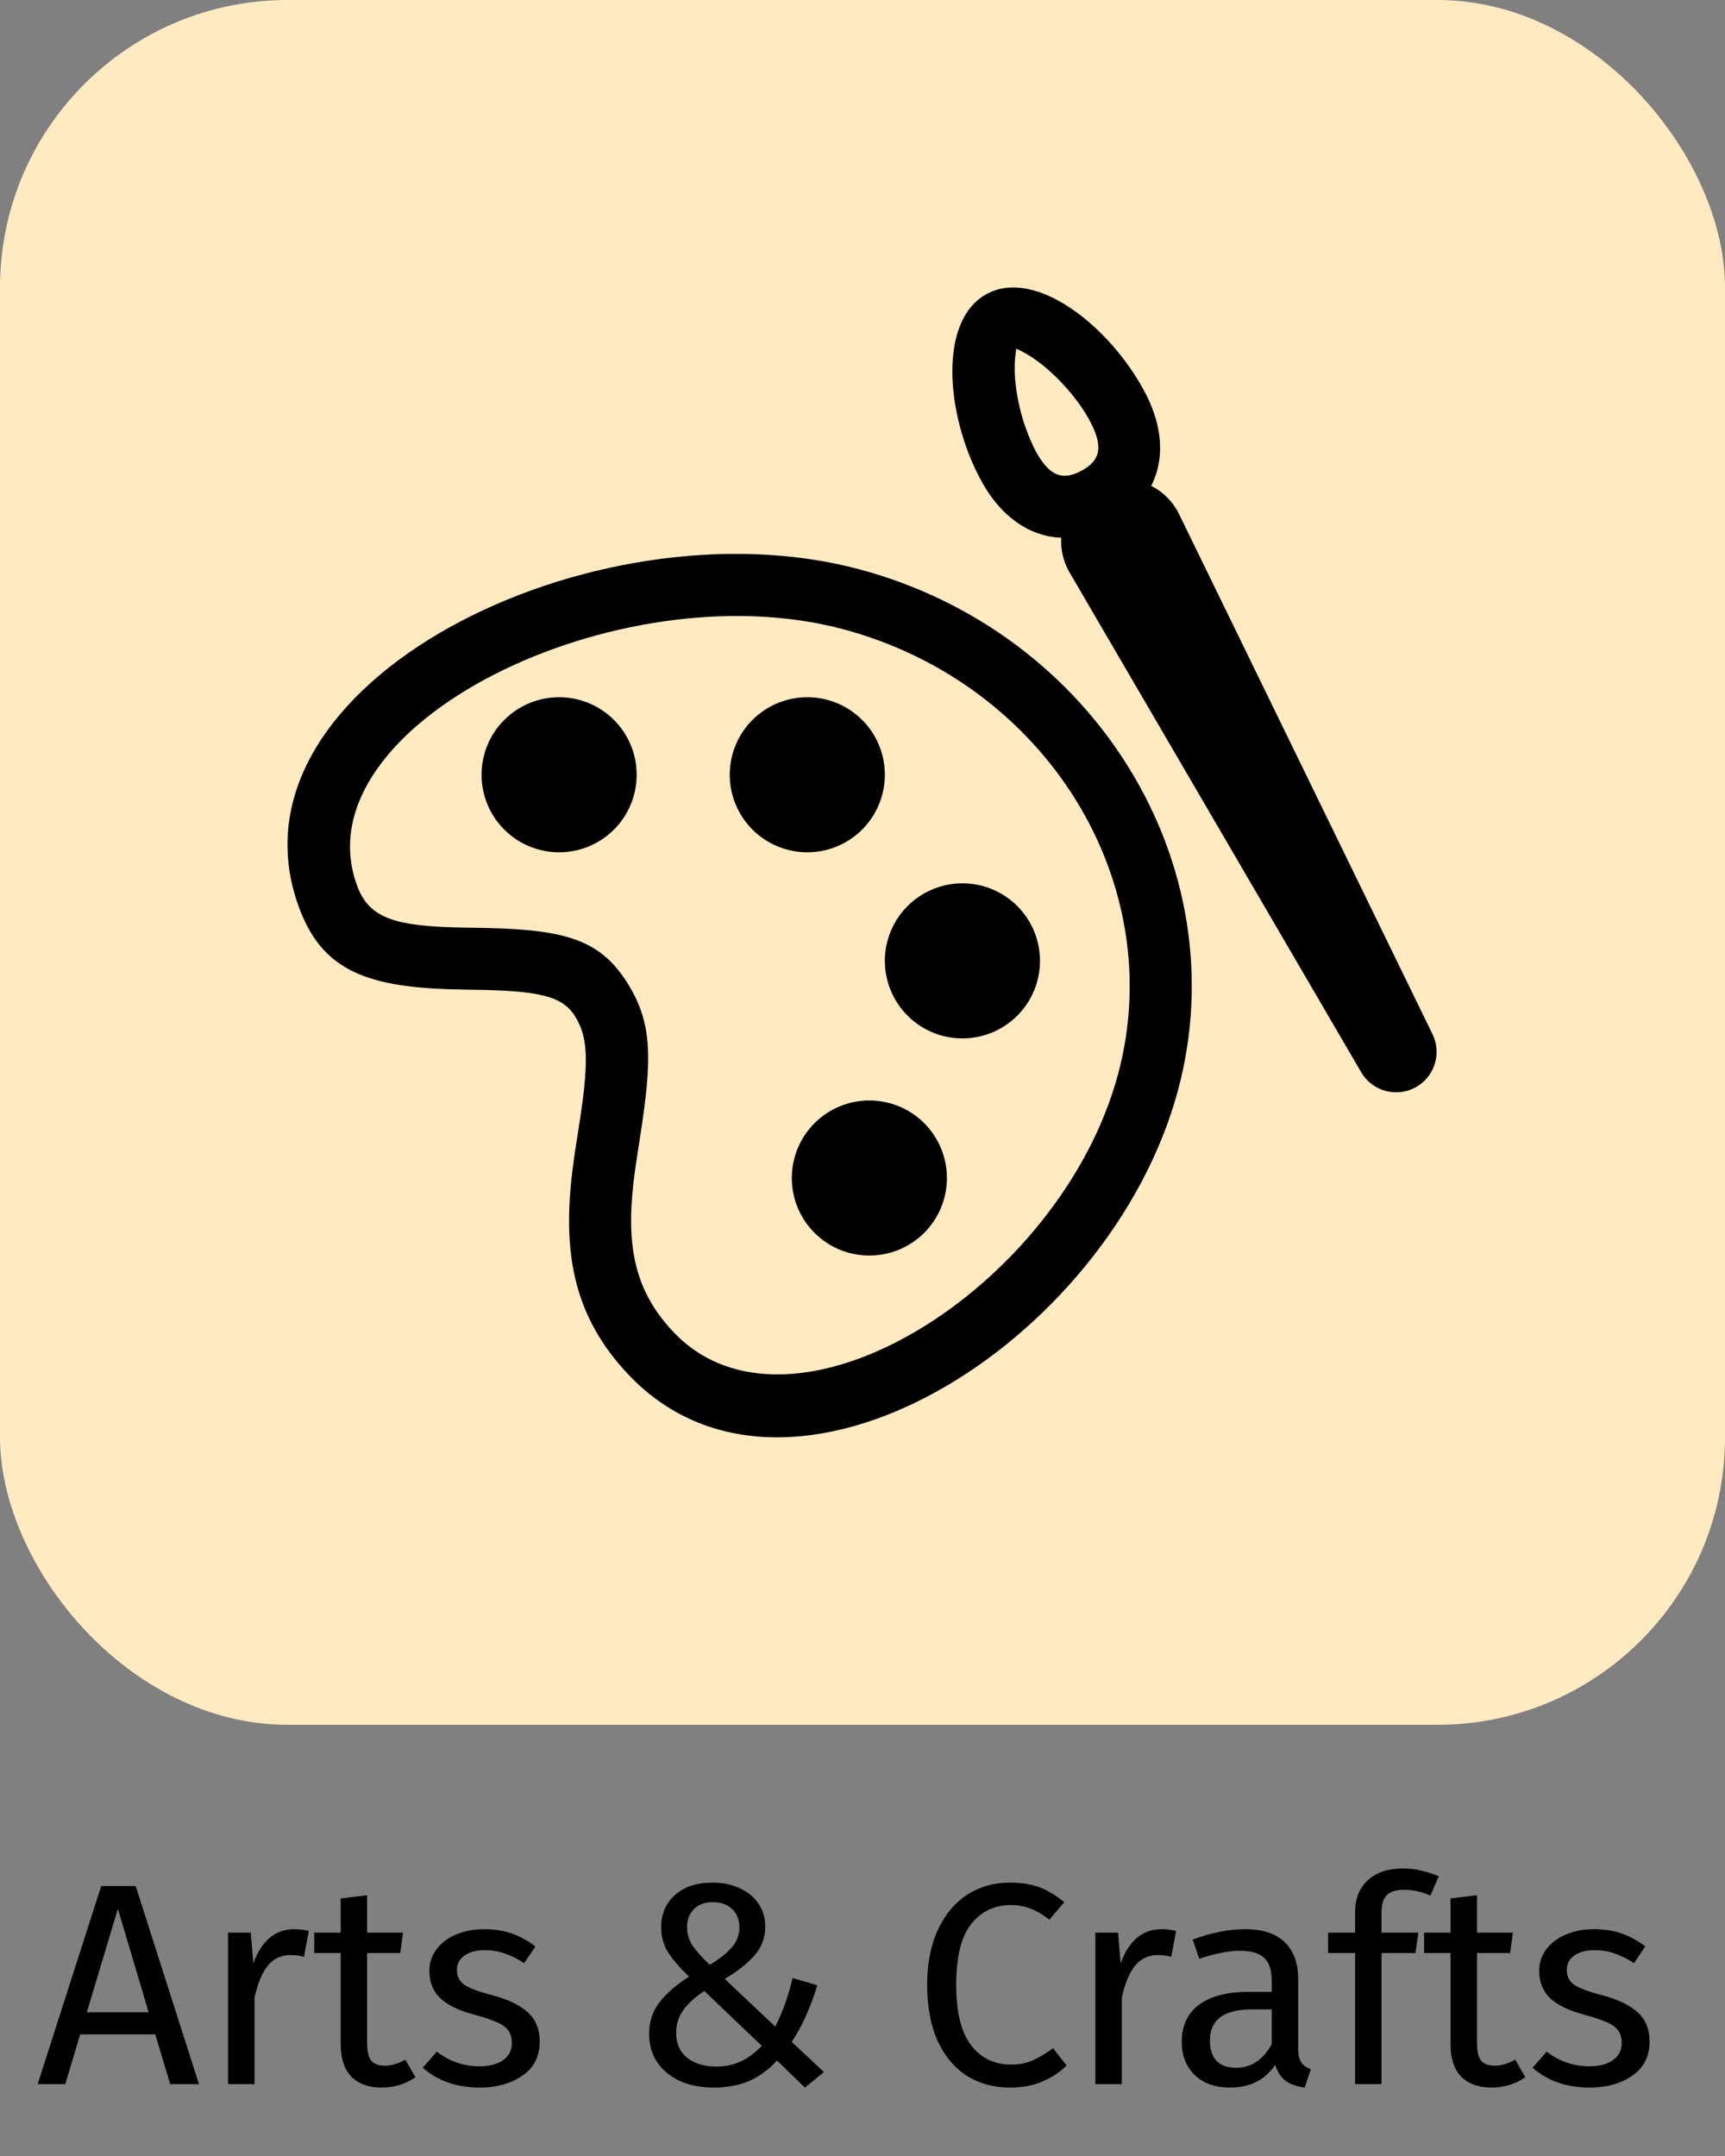 <svg width="48" height="60" viewBox="0 0 48 60" fill="none" xmlns="http://www.w3.org/2000/svg">
<rect x="0" y="0" width="48" height="60" fill="#808080" stroke="none"/>
<rect width="48" height="48" rx="8" fill="#FFEAC2"/>
<path fill-rule="evenodd" clip-rule="evenodd" d="M32.78 30.338C34.455 24.083 30.474 17.602 23.914 15.844C16.547 13.869 6.105 18.992 8.296 25.186C8.957 27.058 10.254 27.502 12.927 27.54L13.113 27.543C15.012 27.566 15.653 27.716 16.01 28.296C16.38 28.897 16.383 29.601 16.104 31.383C15.988 32.112 15.952 32.365 15.908 32.754C15.658 34.998 16.024 36.68 17.445 38.21C21.906 43.016 30.891 37.383 32.78 30.338ZM9.923 24.611C8.355 20.174 17.203 15.834 23.467 17.512C29.125 19.028 32.535 24.579 31.112 29.891C29.517 35.841 21.984 40.565 18.711 37.039C17.685 35.934 17.424 34.738 17.623 32.947C17.664 32.593 17.699 32.353 17.809 31.652C18.155 29.451 18.149 28.482 17.481 27.393C16.678 26.088 15.653 25.849 13.136 25.818L12.951 25.815C10.95 25.787 10.254 25.549 9.923 24.611Z" fill="black"/>
<path d="M15.558 23.719C14.986 23.719 14.437 23.492 14.032 23.087C13.627 22.682 13.4 22.133 13.4 21.561C13.4 20.988 13.627 20.439 14.032 20.035C14.437 19.63 14.986 19.403 15.558 19.403C16.13 19.403 16.679 19.63 17.084 20.035C17.489 20.439 17.716 20.988 17.716 21.561C17.716 22.133 17.489 22.682 17.084 23.087C16.679 23.492 16.13 23.719 15.558 23.719ZM22.464 23.719C21.892 23.719 21.343 23.492 20.938 23.087C20.533 22.682 20.306 22.133 20.306 21.561C20.306 20.988 20.533 20.439 20.938 20.035C21.343 19.63 21.892 19.403 22.464 19.403C23.037 19.403 23.585 19.63 23.99 20.035C24.395 20.439 24.622 20.988 24.622 21.561C24.622 22.133 24.395 22.682 23.99 23.087C23.585 23.492 23.037 23.719 22.464 23.719ZM26.78 28.898C26.208 28.898 25.659 28.671 25.255 28.266C24.85 27.862 24.622 27.313 24.622 26.74C24.622 26.168 24.85 25.619 25.255 25.214C25.659 24.81 26.208 24.582 26.78 24.582C27.353 24.582 27.902 24.81 28.307 25.214C28.711 25.619 28.939 26.168 28.939 26.74C28.939 27.313 28.711 27.862 28.307 28.266C27.902 28.671 27.353 28.898 26.78 28.898ZM24.191 34.941C23.618 34.941 23.069 34.714 22.665 34.309C22.26 33.905 22.033 33.356 22.033 32.783C22.033 32.211 22.26 31.662 22.665 31.257C23.069 30.852 23.618 30.625 24.191 30.625C24.763 30.625 25.312 30.852 25.717 31.257C26.122 31.662 26.349 32.211 26.349 32.783C26.349 33.356 26.122 33.905 25.717 34.309C25.312 34.714 24.763 34.941 24.191 34.941ZM30.441 13.541C30.645 13.431 30.87 13.364 31.102 13.343C31.333 13.322 31.566 13.349 31.787 13.42C32.008 13.491 32.212 13.607 32.388 13.759C32.563 13.911 32.706 14.097 32.808 14.306L39.875 28.809C39.992 29.069 40.007 29.365 39.914 29.636C39.822 29.907 39.63 30.133 39.377 30.267C39.125 30.401 38.831 30.434 38.554 30.359C38.278 30.285 38.041 30.107 37.891 29.864L29.762 15.931C29.645 15.73 29.57 15.508 29.541 15.278C29.512 15.048 29.53 14.814 29.594 14.591C29.657 14.368 29.765 14.16 29.911 13.979C30.057 13.799 30.238 13.65 30.442 13.541" fill="black"/>
<path fill-rule="evenodd" clip-rule="evenodd" d="M27.278 13.332C28.117 14.912 29.531 15.354 30.898 14.627C32.264 13.902 32.691 12.481 31.85 10.901C30.89 9.092 28.832 7.451 27.468 8.175C26.104 8.9 26.314 11.523 27.278 13.332ZM28.801 12.521C28.495 11.907 28.308 11.241 28.248 10.557C28.222 10.272 28.233 9.984 28.279 9.701L28.31 9.717C28.397 9.758 28.664 9.882 29.006 10.155C29.527 10.571 30.046 11.184 30.325 11.711C30.721 12.453 30.608 12.826 30.087 13.104C29.569 13.38 29.196 13.263 28.801 12.522" fill="black"/>
<path d="M4.736 58L4.32 56.616H2.232L1.816 58H1.048L2.816 52.488H3.776L5.536 58H4.736ZM2.416 56H4.136L3.28 53.12L2.416 56ZM8.178 53.688C8.327 53.688 8.466 53.704 8.594 53.736L8.458 54.456C8.33 54.424 8.207 54.408 8.09 54.408C7.829 54.408 7.618 54.504 7.458 54.696C7.298 54.888 7.173 55.187 7.082 55.592V58H6.346V53.784H6.978L7.05 54.64C7.162 54.325 7.314 54.088 7.506 53.928C7.698 53.768 7.922 53.688 8.178 53.688ZM11.56 57.808C11.283 58 10.968 58.096 10.616 58.096C10.258 58.096 9.979 57.995 9.776 57.792C9.579 57.584 9.48 57.285 9.48 56.896L9.48 54.352H8.744V53.784H9.48V52.832L10.216 52.744V53.784H11.216L11.136 54.352H10.216L10.216 56.864C10.216 57.083 10.253 57.243 10.328 57.344C10.408 57.44 10.539 57.488 10.72 57.488C10.885 57.488 11.072 57.432 11.28 57.32L11.56 57.808ZM13.466 53.688C13.755 53.688 14.013 53.728 14.242 53.808C14.472 53.888 14.691 54.008 14.899 54.168L14.586 54.632C14.395 54.509 14.21 54.419 14.034 54.36C13.864 54.301 13.682 54.272 13.491 54.272C13.251 54.272 13.061 54.323 12.922 54.424C12.784 54.52 12.714 54.653 12.714 54.824C12.714 54.995 12.778 55.128 12.906 55.224C13.04 55.32 13.277 55.413 13.618 55.504C14.088 55.621 14.437 55.781 14.666 55.984C14.901 56.187 15.018 56.464 15.018 56.816C15.018 57.232 14.856 57.549 14.53 57.768C14.21 57.987 13.819 58.096 13.354 58.096C12.714 58.096 12.184 57.912 11.762 57.544L12.155 57.096C12.512 57.368 12.906 57.504 13.338 57.504C13.616 57.504 13.835 57.448 13.995 57.336C14.16 57.219 14.242 57.061 14.242 56.864C14.242 56.72 14.213 56.605 14.155 56.52C14.096 56.429 13.995 56.352 13.851 56.288C13.707 56.219 13.496 56.147 13.219 56.072C12.771 55.955 12.445 55.797 12.242 55.6C12.045 55.403 11.947 55.152 11.947 54.848C11.947 54.629 12.011 54.432 12.139 54.256C12.272 54.075 12.453 53.936 12.682 53.84C12.917 53.739 13.178 53.688 13.466 53.688ZM19.83 52.392C20.118 52.392 20.371 52.445 20.59 52.552C20.814 52.653 20.987 52.797 21.11 52.984C21.233 53.171 21.294 53.379 21.294 53.608C21.294 53.923 21.193 54.195 20.99 54.424C20.793 54.648 20.518 54.864 20.166 55.072L21.574 56.4C21.787 55.968 21.947 55.517 22.054 55.048L22.742 55.248C22.555 55.867 22.318 56.392 22.03 56.824L22.926 57.664L22.398 58.096L21.622 57.344C21.393 57.595 21.134 57.784 20.846 57.912C20.558 58.035 20.227 58.096 19.854 58.096C19.502 58.096 19.19 58.035 18.918 57.912C18.651 57.789 18.441 57.616 18.286 57.392C18.137 57.163 18.062 56.899 18.062 56.6C18.062 56.269 18.155 55.981 18.342 55.736C18.529 55.485 18.806 55.243 19.174 55.008C18.907 54.752 18.71 54.523 18.582 54.32C18.459 54.117 18.398 53.888 18.398 53.632C18.398 53.269 18.523 52.973 18.774 52.744C19.03 52.509 19.382 52.392 19.83 52.392ZM19.838 52.936C19.614 52.936 19.438 53 19.31 53.128C19.182 53.256 19.118 53.421 19.118 53.624C19.118 53.816 19.169 53.989 19.27 54.144C19.371 54.293 19.531 54.472 19.75 54.68C20.022 54.515 20.227 54.352 20.366 54.192C20.505 54.027 20.574 53.845 20.574 53.648C20.574 53.424 20.507 53.251 20.374 53.128C20.241 53 20.062 52.936 19.838 52.936ZM19.598 55.408C19.331 55.584 19.134 55.765 19.006 55.952C18.878 56.133 18.814 56.341 18.814 56.576C18.814 56.869 18.915 57.099 19.118 57.264C19.326 57.429 19.598 57.512 19.934 57.512C20.185 57.512 20.411 57.464 20.614 57.368C20.817 57.272 21.011 57.128 21.198 56.936L19.598 55.408ZM28.087 52.392C28.418 52.392 28.695 52.435 28.919 52.52C29.149 52.605 29.381 52.744 29.615 52.936L29.199 53.424C28.863 53.152 28.509 53.016 28.135 53.016C27.677 53.016 27.306 53.192 27.023 53.544C26.746 53.896 26.607 54.461 26.607 55.24C26.607 55.997 26.746 56.557 27.023 56.92C27.301 57.277 27.669 57.456 28.127 57.456C28.362 57.456 28.567 57.416 28.743 57.336C28.919 57.256 29.106 57.144 29.303 57L29.679 57.48C29.509 57.656 29.29 57.803 29.023 57.92C28.757 58.037 28.45 58.096 28.103 58.096C27.655 58.096 27.255 57.987 26.903 57.768C26.557 57.544 26.285 57.219 26.087 56.792C25.895 56.36 25.799 55.843 25.799 55.24C25.799 54.637 25.901 54.123 26.103 53.696C26.306 53.264 26.581 52.939 26.927 52.72C27.274 52.501 27.661 52.392 28.087 52.392ZM32.311 53.688C32.46 53.688 32.599 53.704 32.727 53.736L32.591 54.456C32.463 54.424 32.34 54.408 32.223 54.408C31.961 54.408 31.751 54.504 31.591 54.696C31.431 54.888 31.305 55.187 31.215 55.592V58H30.479V53.784H31.111L31.183 54.64C31.295 54.325 31.447 54.088 31.639 53.928C31.831 53.768 32.055 53.688 32.311 53.688ZM36.123 57.016C36.123 57.187 36.153 57.315 36.211 57.4C36.27 57.48 36.358 57.541 36.475 57.584L36.307 58.096C36.089 58.069 35.913 58.008 35.779 57.912C35.646 57.816 35.547 57.667 35.483 57.464C35.201 57.885 34.782 58.096 34.227 58.096C33.811 58.096 33.483 57.979 33.243 57.744C33.003 57.509 32.883 57.203 32.883 56.824C32.883 56.376 33.043 56.032 33.363 55.792C33.689 55.552 34.147 55.432 34.739 55.432H35.387V55.12C35.387 54.821 35.315 54.608 35.171 54.48C35.027 54.352 34.806 54.288 34.507 54.288C34.198 54.288 33.819 54.363 33.371 54.512L33.187 53.976C33.71 53.784 34.195 53.688 34.643 53.688C35.139 53.688 35.51 53.811 35.755 54.056C36.001 54.296 36.123 54.64 36.123 55.088V57.016ZM34.395 57.544C34.817 57.544 35.147 57.325 35.387 56.888V55.92H34.835C34.057 55.92 33.667 56.208 33.667 56.784C33.667 57.035 33.729 57.224 33.851 57.352C33.974 57.48 34.155 57.544 34.395 57.544ZM39.067 52.592C38.843 52.592 38.683 52.643 38.587 52.744C38.491 52.84 38.443 52.992 38.443 53.2V53.784H39.467L39.387 54.352H38.443V58H37.707V54.352H36.955V53.784H37.707V53.208C37.707 52.845 37.822 52.555 38.051 52.336C38.286 52.112 38.611 52 39.027 52C39.219 52 39.39 52.019 39.539 52.056C39.694 52.088 39.859 52.141 40.035 52.216L39.803 52.752C39.563 52.645 39.318 52.592 39.067 52.592ZM42.443 57.808C42.165 58 41.851 58.096 41.499 58.096C41.141 58.096 40.861 57.995 40.659 57.792C40.461 57.584 40.363 57.285 40.363 56.896V54.352H39.627V53.784H40.363V52.832L41.099 52.744V53.784H42.099L42.019 54.352H41.099V56.864C41.099 57.083 41.136 57.243 41.211 57.344C41.291 57.44 41.421 57.488 41.603 57.488C41.768 57.488 41.955 57.432 42.163 57.32L42.443 57.808ZM44.349 53.688C44.637 53.688 44.896 53.728 45.125 53.808C45.355 53.888 45.573 54.008 45.781 54.168L45.469 54.632C45.277 54.509 45.093 54.419 44.917 54.36C44.747 54.301 44.565 54.272 44.373 54.272C44.133 54.272 43.944 54.323 43.805 54.424C43.667 54.52 43.597 54.653 43.597 54.824C43.597 54.995 43.661 55.128 43.789 55.224C43.923 55.32 44.16 55.413 44.501 55.504C44.971 55.621 45.32 55.781 45.549 55.984C45.784 56.187 45.901 56.464 45.901 56.816C45.901 57.232 45.739 57.549 45.413 57.768C45.093 57.987 44.701 58.096 44.237 58.096C43.597 58.096 43.067 57.912 42.645 57.544L43.037 57.096C43.395 57.368 43.789 57.504 44.221 57.504C44.499 57.504 44.717 57.448 44.877 57.336C45.043 57.219 45.125 57.061 45.125 56.864C45.125 56.72 45.096 56.605 45.037 56.52C44.979 56.429 44.877 56.352 44.733 56.288C44.589 56.219 44.379 56.147 44.101 56.072C43.653 55.955 43.328 55.797 43.125 55.6C42.928 55.403 42.829 55.152 42.829 54.848C42.829 54.629 42.893 54.432 43.021 54.256C43.155 54.075 43.336 53.936 43.565 53.84C43.8 53.739 44.061 53.688 44.349 53.688Z" fill="black"/>
</svg>
